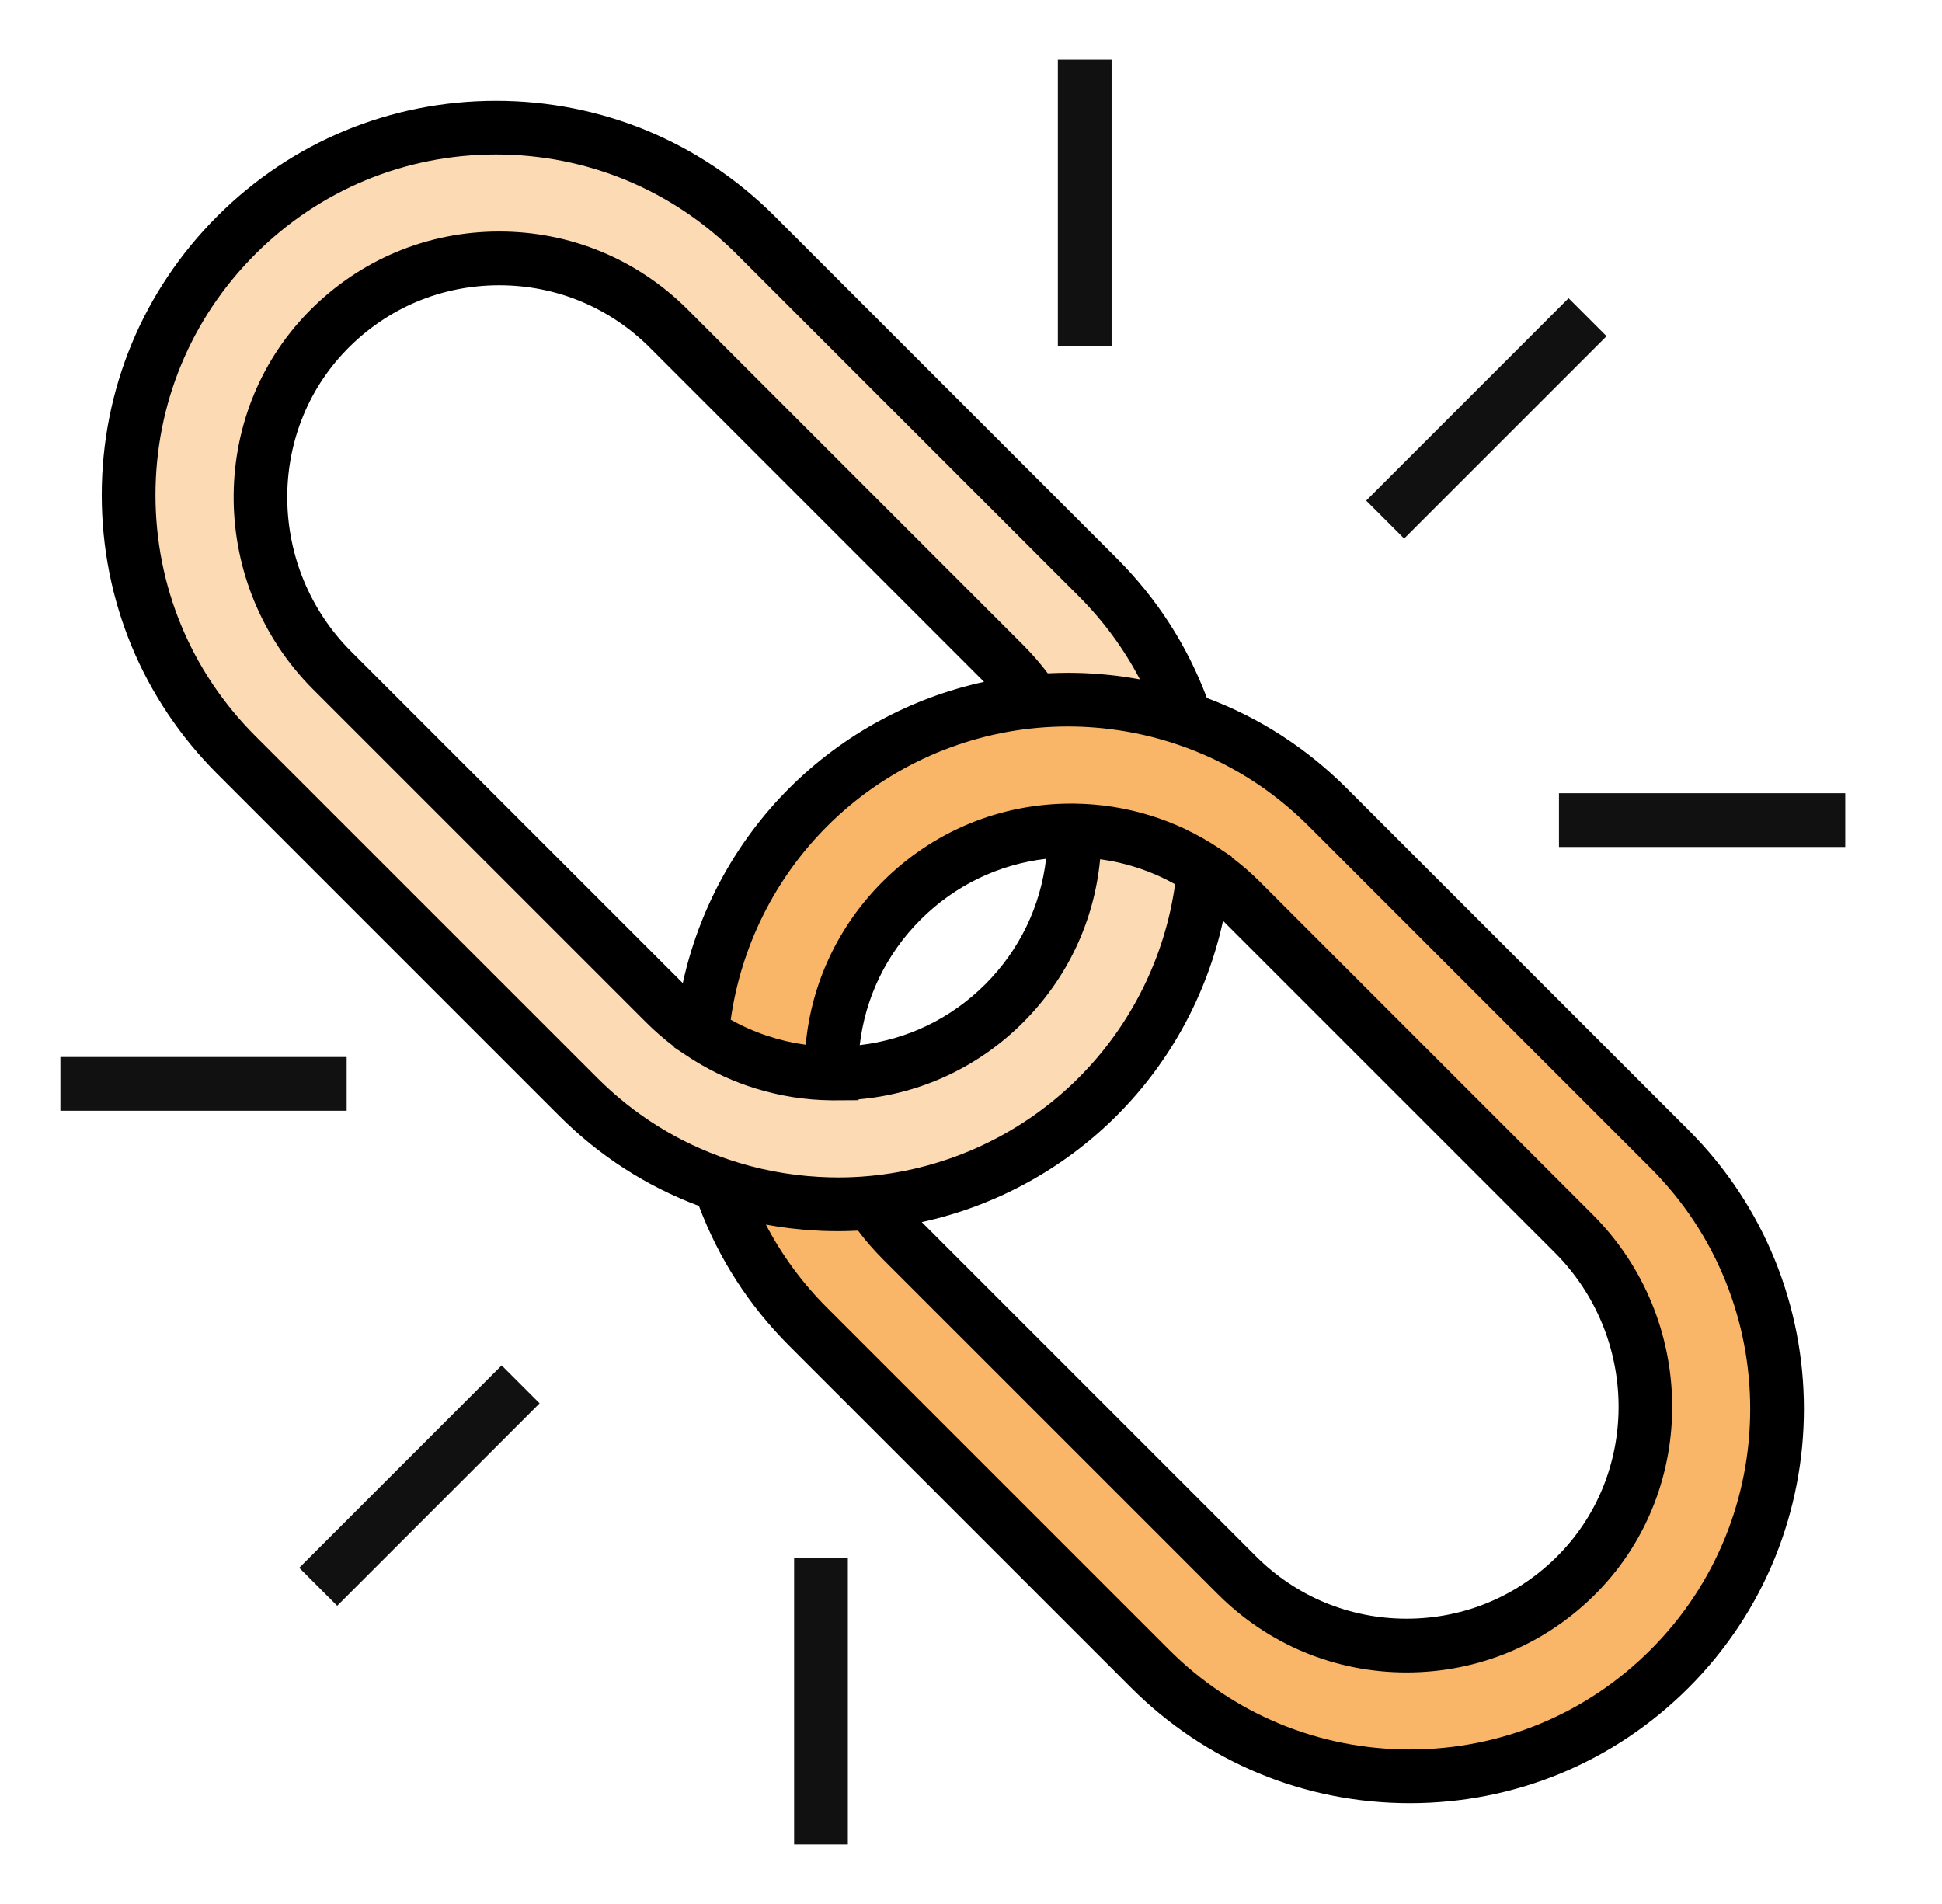 <svg width="51" height="50" viewBox="0 0 51 50" fill="none" xmlns="http://www.w3.org/2000/svg">
<path d="M31.61 22.855C30.587 22.175 29.408 21.827 28.225 21.809C28.219 21.809 28.214 21.814 28.214 21.82C28.233 23.457 27.62 25.099 26.371 26.348C25.119 27.599 23.472 28.213 21.832 28.191C20.645 28.175 19.463 27.827 18.436 27.145C18.092 26.916 17.765 26.651 17.462 26.348L8.721 17.607C6.273 15.158 6.179 11.171 8.595 8.691C11.05 6.171 15.083 6.151 17.563 8.631L26.371 17.439C26.674 17.742 26.94 18.069 27.168 18.413C28.503 18.292 29.858 18.448 31.141 18.882C30.681 17.521 29.909 16.241 28.824 15.157L19.846 6.178C16.078 2.41 9.969 2.41 6.201 6.178C2.433 9.946 2.433 16.055 6.201 19.823L15.18 28.801C16.265 29.886 17.544 30.658 18.905 31.118C20.187 31.552 21.543 31.708 22.878 31.587C25.047 31.39 27.163 30.462 28.824 28.801C30.485 27.14 31.413 25.024 31.61 22.855Z" fill="#FCDAB4"/>
<path d="M43.847 30.177L34.868 21.198C33.783 20.114 32.504 19.342 31.143 18.882C29.86 18.448 28.505 18.292 27.17 18.413C25 18.609 22.884 19.538 21.223 21.198C19.562 22.859 18.634 24.975 18.438 27.145C19.463 27.826 20.645 28.174 21.831 28.191C21.832 28.191 21.834 28.189 21.834 28.188C21.813 26.548 22.426 24.902 23.677 23.652C24.928 22.4 26.576 21.787 28.216 21.809C29.402 21.825 30.585 22.173 31.612 22.855C31.956 23.083 32.282 23.349 32.586 23.652L41.327 32.393C43.775 34.841 43.868 38.829 41.452 41.309C38.997 43.828 34.964 43.848 32.485 41.368L23.677 32.561C23.374 32.258 23.108 31.931 22.88 31.587C21.544 31.708 20.189 31.552 18.907 31.118C19.367 32.479 20.139 33.758 21.224 34.843L30.202 43.822C33.97 47.59 40.079 47.59 43.847 43.822C47.614 40.054 47.614 33.945 43.847 30.177Z" fill="#F9B668"/>
<path d="M31.139 25.076C31.484 24.209 31.525 23.771 31.608 22.855C30.584 22.174 29.406 21.827 28.223 21.809C28.217 21.809 28.212 21.814 28.212 21.82C28.222 22.697 28.205 23.177 27.852 23.997C28.967 23.945 30.069 24.634 31.139 25.076Z" fill="#FCDAB4"/>
<path d="M25.504 16.572L26.37 17.439C26.674 17.742 26.939 18.069 27.168 18.413C28.503 18.292 29.858 18.448 31.141 18.882C30.841 17.996 30.408 17.146 29.845 16.361C27.793 16.09 26.805 16.361 25.504 16.572Z" fill="#FCDAB4"/>
<path d="M20.962 25.626C20.297 25.458 19.574 25.2 18.944 24.821C18.679 25.576 18.509 26.356 18.438 27.145C19.463 27.826 20.645 28.174 21.83 28.191C21.832 28.191 21.834 28.189 21.834 28.188C21.823 27.39 21.965 26.592 22.256 25.838C21.823 25.808 21.39 25.734 20.962 25.626Z" fill="#F9B668"/>
<path d="M24.689 33.573L23.676 32.561C23.373 32.258 23.108 31.931 22.879 31.587C21.544 31.708 20.189 31.552 18.906 31.118C19.234 32.087 19.721 33.014 20.365 33.86C21.317 33.956 23.896 33.878 24.689 33.573Z" fill="#F9B668"/>
<path d="M44.346 29.678L35.367 20.7C34.312 19.645 33.078 18.849 31.695 18.33C31.176 16.947 30.38 15.713 29.325 14.658L20.346 5.679C18.391 3.724 15.791 2.647 13.026 2.647C10.26 2.647 7.66 3.724 5.705 5.679C3.749 7.635 2.672 10.235 2.672 13C2.672 15.765 3.749 18.366 5.704 20.321L14.683 29.3C15.738 30.355 16.973 31.151 18.355 31.669C18.874 33.052 19.67 34.286 20.725 35.342L29.704 44.32C31.659 46.276 34.259 47.353 37.025 47.353C39.79 47.353 42.39 46.276 44.346 44.32C48.383 40.284 48.383 33.715 44.346 29.678ZM15.681 28.302L6.702 19.324C5.013 17.635 4.083 15.389 4.083 13C4.083 10.611 5.013 8.366 6.702 6.677C8.391 4.987 10.637 4.057 13.025 4.057C15.414 4.057 17.66 4.988 19.349 6.677L28.328 15.655C28.98 16.308 29.518 17.04 29.936 17.841C29.888 17.832 29.84 17.824 29.792 17.816C29.76 17.811 29.728 17.805 29.696 17.8C29.571 17.78 29.446 17.762 29.32 17.746C29.309 17.744 29.297 17.743 29.285 17.742C29.17 17.728 29.054 17.717 28.938 17.707C28.907 17.704 28.876 17.701 28.844 17.699C28.732 17.691 28.619 17.683 28.506 17.678C28.491 17.678 28.475 17.677 28.459 17.676C28.331 17.671 28.203 17.669 28.075 17.668C28.065 17.668 28.055 17.668 28.046 17.668C28.029 17.668 28.012 17.669 27.995 17.669C27.872 17.669 27.749 17.672 27.626 17.677C27.602 17.678 27.578 17.679 27.554 17.68C27.541 17.68 27.529 17.68 27.516 17.681C27.319 17.42 27.103 17.171 26.872 16.94L18.064 8.132C16.741 6.809 14.982 6.08 13.111 6.08C11.206 6.08 9.423 6.833 8.093 8.198C5.433 10.928 5.492 15.372 8.224 18.105L16.966 26.846C17.195 27.075 17.441 27.288 17.699 27.483L17.698 27.5L18.048 27.732C18.118 27.779 18.188 27.824 18.26 27.867C18.754 28.171 19.282 28.41 19.833 28.581C19.837 28.582 19.842 28.584 19.847 28.585C19.912 28.605 19.978 28.624 20.043 28.642C20.058 28.646 20.072 28.651 20.087 28.655C20.148 28.671 20.209 28.686 20.27 28.7C20.29 28.705 20.309 28.711 20.329 28.715C20.385 28.728 20.442 28.74 20.499 28.751C20.524 28.756 20.549 28.762 20.573 28.767C20.622 28.777 20.671 28.784 20.719 28.793C20.753 28.799 20.786 28.805 20.82 28.811C20.859 28.817 20.898 28.821 20.938 28.827C20.981 28.833 21.025 28.84 21.069 28.845C21.1 28.849 21.131 28.851 21.163 28.855C21.215 28.86 21.267 28.866 21.319 28.871C21.344 28.873 21.369 28.874 21.394 28.876C21.453 28.88 21.512 28.885 21.571 28.888C21.589 28.889 21.606 28.889 21.624 28.889C21.69 28.892 21.755 28.895 21.821 28.895L21.826 28.896L22.549 28.892L22.548 28.869C24.183 28.726 25.699 28.019 26.872 26.846C28.036 25.681 28.738 24.184 28.891 22.565C28.904 22.567 28.918 22.569 28.932 22.571C28.99 22.579 29.048 22.588 29.106 22.598C29.128 22.602 29.149 22.606 29.171 22.61C29.249 22.624 29.327 22.64 29.404 22.658C29.407 22.659 29.409 22.659 29.412 22.66C29.486 22.677 29.56 22.697 29.633 22.717C29.655 22.723 29.677 22.73 29.699 22.736C29.755 22.752 29.811 22.769 29.867 22.787C29.889 22.794 29.911 22.802 29.933 22.809C30.002 22.832 30.07 22.857 30.138 22.883C30.143 22.885 30.149 22.887 30.155 22.889C30.229 22.918 30.302 22.948 30.374 22.98C30.394 22.988 30.413 22.997 30.433 23.006C30.487 23.03 30.54 23.056 30.593 23.082C30.615 23.092 30.636 23.103 30.657 23.113C30.716 23.143 30.774 23.174 30.832 23.206C30.841 23.211 30.851 23.216 30.86 23.221C30.592 25.137 29.702 26.928 28.328 28.302C26.851 29.779 24.894 30.696 22.817 30.884C22.548 30.909 22.275 30.921 22.005 30.921C21.834 30.921 21.663 30.914 21.492 30.905C20.688 30.859 19.897 30.707 19.133 30.449C17.825 30.008 16.663 29.285 15.681 28.302ZM25.843 17.906C23.915 18.326 22.132 19.293 20.725 20.7C19.318 22.106 18.352 23.89 17.931 25.817L9.221 17.108C7.032 14.918 6.978 11.363 9.103 9.183C10.165 8.092 11.589 7.491 13.111 7.491C14.605 7.491 16.01 8.073 17.067 9.13L25.843 17.906ZM22.578 27.445C22.723 26.201 23.275 25.051 24.176 24.151C25.075 23.252 26.227 22.698 27.472 22.553C27.327 23.798 26.775 24.949 25.874 25.849C24.975 26.748 23.825 27.299 22.578 27.445ZM32.119 24.182L40.829 32.892C43.019 35.081 43.072 38.637 40.947 40.817C39.885 41.907 38.461 42.508 36.939 42.508C35.445 42.508 34.04 41.926 32.984 40.87L24.207 32.093C26.135 31.673 27.918 30.706 29.325 29.299C30.732 27.893 31.698 26.11 32.119 24.182ZM43.348 43.323C41.659 45.012 39.413 45.942 37.025 45.942C34.636 45.942 32.39 45.012 30.701 43.323L21.722 34.344C21.07 33.692 20.532 32.96 20.114 32.159C20.162 32.168 20.21 32.175 20.257 32.183C20.29 32.189 20.323 32.195 20.356 32.2C20.479 32.22 20.602 32.238 20.726 32.253C20.745 32.255 20.764 32.257 20.782 32.259C20.889 32.272 20.996 32.283 21.103 32.292C21.141 32.295 21.178 32.298 21.216 32.301C21.317 32.309 21.419 32.315 21.52 32.32C21.546 32.321 21.572 32.323 21.599 32.324C21.721 32.328 21.845 32.331 21.968 32.331C21.98 32.331 21.993 32.332 22.005 32.332H22.005C22.077 32.332 22.149 32.331 22.221 32.329C22.224 32.329 22.227 32.329 22.229 32.329C22.322 32.327 22.415 32.324 22.508 32.319C22.517 32.319 22.525 32.319 22.534 32.318C22.731 32.58 22.947 32.828 23.178 33.06L31.986 41.867C33.309 43.19 35.068 43.919 36.939 43.919C38.845 43.919 40.627 43.167 41.958 41.801C44.617 39.071 44.559 34.627 41.826 31.895L33.084 23.153C32.856 22.924 32.609 22.712 32.351 22.516L32.352 22.5L32.002 22.267C31.933 22.221 31.862 22.176 31.791 22.132C31.765 22.116 31.739 22.102 31.714 22.087C31.668 22.059 31.622 22.032 31.575 22.005C31.538 21.984 31.5 21.964 31.462 21.944C31.427 21.925 31.392 21.905 31.356 21.886C31.311 21.863 31.265 21.841 31.219 21.819C31.19 21.804 31.162 21.789 31.133 21.775C31.084 21.753 31.035 21.731 30.987 21.709C30.96 21.697 30.933 21.684 30.906 21.673C30.855 21.651 30.804 21.631 30.753 21.61C30.727 21.6 30.701 21.589 30.675 21.578C30.625 21.559 30.574 21.541 30.523 21.522C30.496 21.512 30.469 21.502 30.442 21.492C30.391 21.475 30.34 21.458 30.289 21.442C30.261 21.433 30.234 21.423 30.206 21.415C30.155 21.399 30.104 21.385 30.053 21.37C30.024 21.362 29.995 21.353 29.966 21.346C29.919 21.333 29.87 21.321 29.822 21.309C29.79 21.301 29.757 21.292 29.724 21.285C29.679 21.274 29.634 21.265 29.588 21.256C29.552 21.248 29.516 21.24 29.48 21.233C29.438 21.224 29.395 21.218 29.352 21.21C29.312 21.203 29.273 21.195 29.234 21.189C29.195 21.183 29.155 21.178 29.116 21.173C29.073 21.166 29.029 21.16 28.985 21.154C28.95 21.15 28.916 21.147 28.881 21.144C28.832 21.139 28.784 21.133 28.735 21.129C28.704 21.126 28.674 21.125 28.643 21.122C28.59 21.118 28.536 21.114 28.483 21.112C28.456 21.11 28.429 21.11 28.402 21.109C28.347 21.107 28.293 21.104 28.238 21.104L28.227 21.103C28.227 21.103 28.227 21.103 28.227 21.103C28.227 21.103 28.226 21.103 28.226 21.103C28.195 21.103 28.163 21.103 28.132 21.103C26.26 21.103 24.501 21.831 23.179 23.153C22.012 24.32 21.31 25.82 21.159 27.434C21.145 27.432 21.131 27.43 21.117 27.428C21.06 27.42 21.003 27.411 20.945 27.401C20.923 27.397 20.901 27.393 20.878 27.389C20.801 27.374 20.724 27.359 20.647 27.341C20.642 27.34 20.637 27.338 20.632 27.337C20.56 27.32 20.489 27.302 20.418 27.282C20.395 27.276 20.372 27.269 20.349 27.262C20.294 27.246 20.239 27.23 20.185 27.212C20.162 27.204 20.139 27.197 20.117 27.189C20.049 27.167 19.982 27.143 19.916 27.117C19.909 27.114 19.902 27.112 19.895 27.109C19.821 27.081 19.749 27.051 19.677 27.019C19.657 27.01 19.637 27.001 19.616 26.992C19.563 26.968 19.51 26.943 19.458 26.918C19.436 26.907 19.414 26.896 19.392 26.885C19.335 26.856 19.278 26.826 19.221 26.794C19.211 26.789 19.2 26.784 19.19 26.778C19.459 24.862 20.348 23.071 21.723 21.697C23.2 20.22 25.157 19.303 27.234 19.115C27.503 19.09 27.776 19.078 28.046 19.078C28.291 19.078 28.535 19.088 28.778 19.108C28.909 19.118 29.039 19.132 29.169 19.149C29.763 19.223 30.348 19.357 30.918 19.55C32.226 19.992 33.387 20.714 34.37 21.697L43.349 30.676C46.835 34.163 46.835 39.836 43.348 43.323Z" fill="black"/>
<path d="M35.878 13.146L36.875 14.144L42.191 8.828L41.193 7.831L35.878 13.146Z" fill="#111111"/>
<path d="M29.192 1.562H27.781V9.08H29.192V1.562Z" fill="#111111"/>
<path d="M48.459 20.831H40.941V22.242H48.459V20.831Z" fill="#111111"/>
<path d="M7.858 41.172L8.855 42.169L14.171 36.853L13.174 35.856L7.858 41.172Z" fill="#111111"/>
<path d="M9.104 27.758H1.586V29.169H9.104V27.758Z" fill="#111111"/>
<path d="M22.266 40.92H20.855V48.437H22.266V40.92Z" fill="#111111"/>
</svg>
